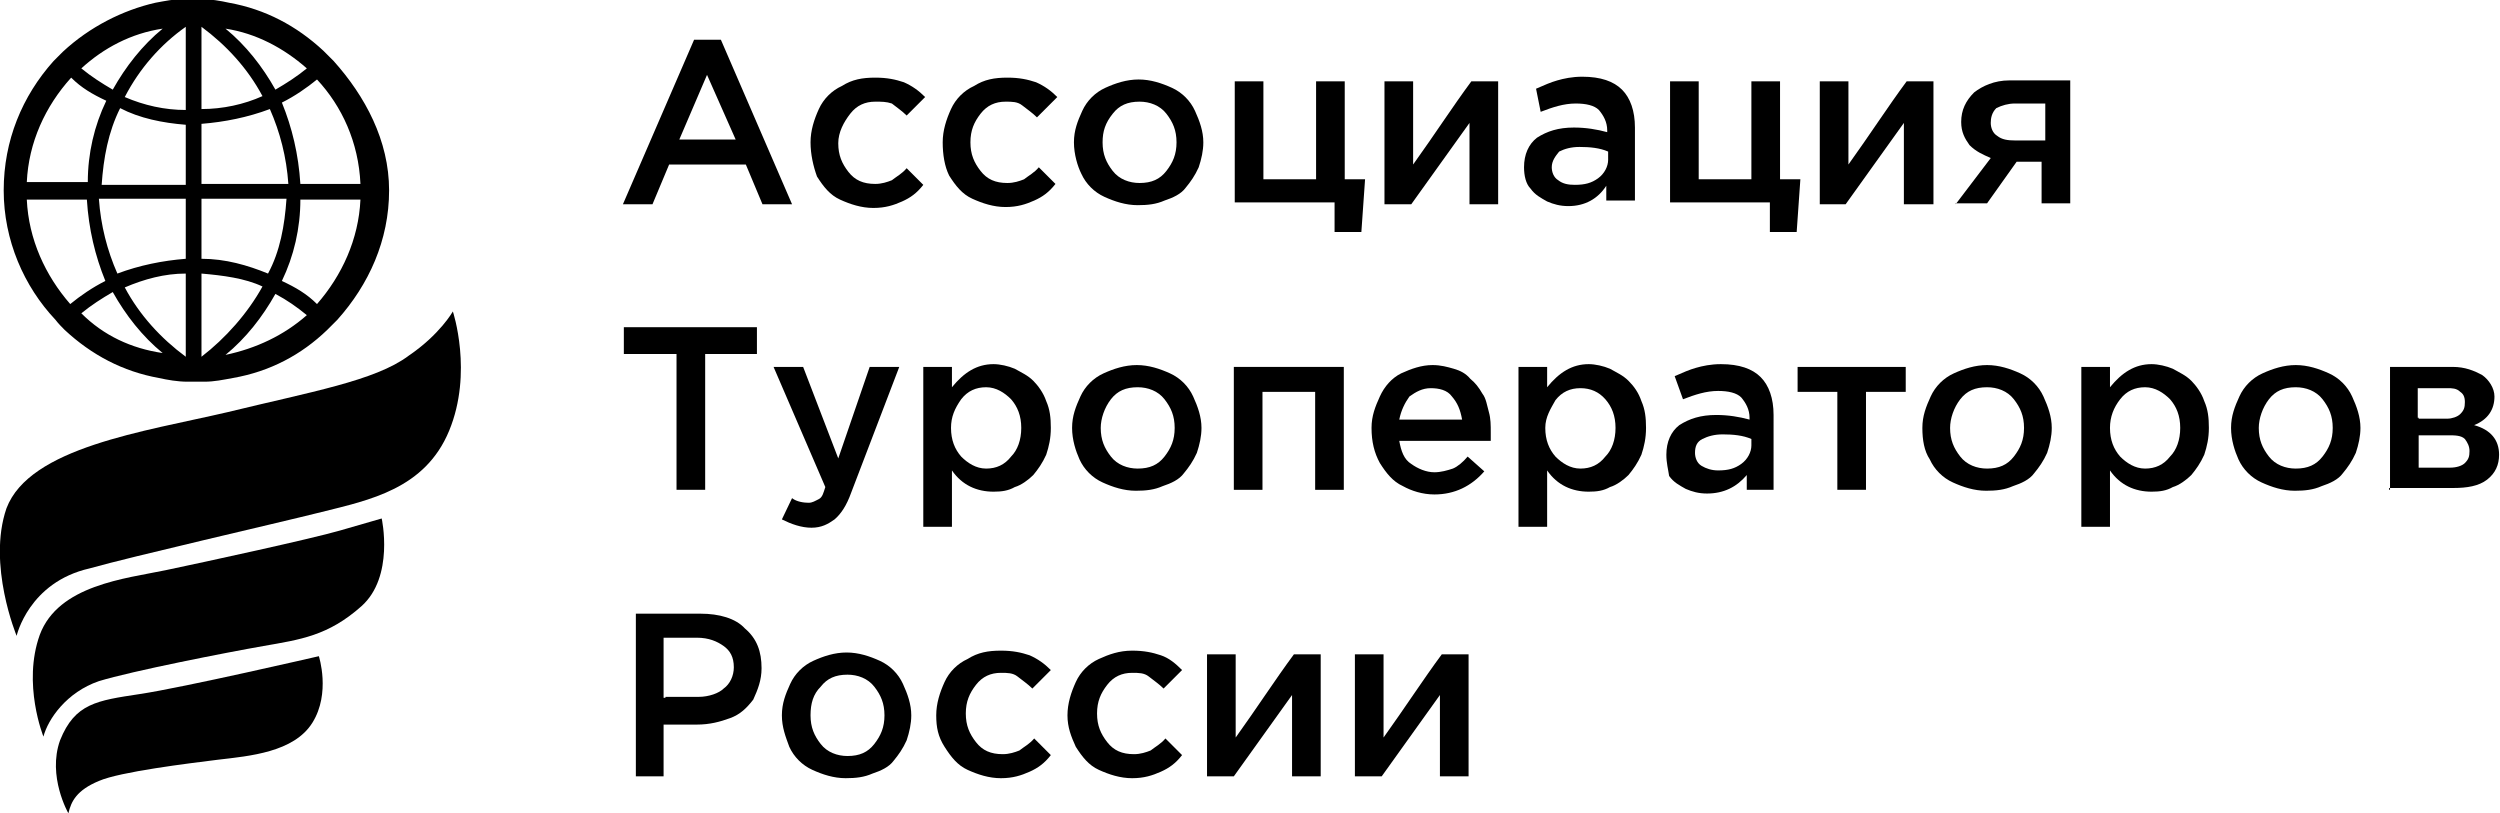 <svg xmlns="http://www.w3.org/2000/svg" xmlns:xlink="http://www.w3.org/1999/xlink" version="1.1" id="Слой_1" x="0px" y="0px" viewBox="0 0 270.5 88" style="enable-background:new 0 0 270.5 88;" xml:space="preserve">
<style type="text/css">
	<!-- .st0{opacity:0.5;} -->
	.st1{fill:#000;}
</style>
<g class="st0">
	<g>
		<path class="st1" d="M1.8,68.8c0,0-3.2-7.7-1.1-13.8c2.5-6.6,14.9-8.3,23.9-10.4c9-2.2,16-3.4,19.6-6.1c3.4-2.3,4.8-4.8,4.8-4.8    s2.2,6.6-0.4,12.9s-8.6,7.5-13.8,8.8s-20.5,4.8-25.1,6.1C3.1,63,1.8,68.8,1.8,68.8z"/>
		<path class="st1" d="M4.7,79.7c0,0-2.3-5.7-0.4-11c2-5.4,9.3-6.1,13.6-7s15.8-3.4,18.9-4.3c3.1-0.9,4.5-1.3,4.5-1.3    s1.4,6.3-2.2,9.5c-3.6,3.2-6.6,3.6-10.6,4.3s-14.2,2.7-17.8,3.8C7.2,74.9,5.2,77.8,4.7,79.7z"/>
		<path class="st1" d="M7.4,88c0,0-2.3-4-0.9-7.9c1.6-4,4-4.3,8.6-5c4.7-0.7,19.4-4.1,19.4-4.1s1.3,4-0.7,7.2s-6.8,3.6-10.2,4    c-3.2,0.4-10.6,1.3-12.9,2.3C8.3,85.5,7.7,86.7,7.4,88z"/>
		<path class="st1" d="M36.1,6.6c-0.4-0.4-0.7-0.7-1.1-1.1c-2.9-2.7-6.3-4.5-10.2-5.2c-0.9-0.2-2-0.4-3.1-0.4c-0.4,0-0.5,0-0.9,0    c-0.4,0-0.5,0-0.9,0c-1.1,0-2,0.2-3.1,0.4C13.3,1.1,9.7,2.9,6.8,5.6C6.5,5.9,6.1,6.3,5.8,6.6c-3.4,3.8-5.4,8.6-5.4,14    s2.2,10.4,5.6,14C6.3,35,6.7,35.4,7,35.7c2.9,2.7,6.3,4.5,10.2,5.2c0.9,0.2,2,0.4,3.1,0.4c0.4,0,0.5,0,0.9,0c0.4,0,0.5,0,0.9,0    c1.1,0,2-0.2,3.1-0.4c4-0.7,7.4-2.5,10.2-5.2c0.4-0.4,0.7-0.7,1.1-1.1c3.4-3.8,5.6-8.6,5.6-14S39.5,10.4,36.1,6.6z M39,19.9h-6.5    c-0.2-3.2-0.9-6.1-2-8.8c1.4-0.7,2.7-1.6,3.8-2.5C37,11.5,38.8,15.4,39,19.9z M21.8,2.9c2.7,2,5,4.5,6.6,7.5    c-2,0.9-4.3,1.4-6.6,1.4C21.8,11.9,21.8,2.9,21.8,2.9z M20.1,2.9v9c-2.3,0-4.5-0.5-6.6-1.4C15.1,7.4,17.4,4.8,20.1,2.9z     M20.1,13.5v6.5H11c0.2-2.9,0.7-5.7,2-8.3C15.1,12.8,17.6,13.3,20.1,13.5z M20.1,21.6V28c-2.5,0.2-5,0.7-7.4,1.6    c-1.1-2.5-1.8-5.2-2-8.1H20.1z M20.1,29.6v9c-2.7-2-5-4.5-6.6-7.5C15.6,30.2,17.8,29.6,20.1,29.6z M21.8,38.6v-9    c2.3,0.2,4.7,0.5,6.6,1.4C26.8,33.9,24.4,36.6,21.8,38.6z M21.8,28v-6.5h9.2c-0.2,2.9-0.7,5.7-2,8.1C26.8,28.7,24.4,28,21.8,28z     M21.8,19.9v-6.5c2.5-0.2,5-0.7,7.4-1.6c1.1,2.5,1.8,5.2,2,8.1H21.8z M33.2,7.4c-1.1,0.9-2.2,1.6-3.4,2.3    c-1.4-2.5-3.2-4.8-5.4-6.6C27.7,3.6,30.7,5.2,33.2,7.4z M17.6,3.1c-2.2,1.8-4,4.1-5.4,6.6C11,9,9.9,8.3,8.8,7.4    C11.2,5.2,14.2,3.6,17.6,3.1z M7.7,8.4c1.1,1.1,2.3,1.8,3.8,2.5c-1.3,2.7-2,5.7-2,8.8H2.9C3.1,15.4,4.9,11.5,7.7,8.4z M2.9,21.6    h6.5c0.2,3.2,0.9,6.1,2,8.8c-1.4,0.7-2.7,1.6-3.8,2.5C4.9,29.8,3.1,25.9,2.9,21.6z M8.8,33.9c1.1-0.9,2.2-1.6,3.4-2.3    c1.4,2.5,3.2,4.8,5.4,6.6C14.2,37.7,11.2,36.3,8.8,33.9z M24.4,38.4c2.2-1.8,4-4.1,5.4-6.6c1.3,0.7,2.3,1.4,3.4,2.3    C30.7,36.3,27.7,37.7,24.4,38.4z M34.3,32.9c-1.1-1.1-2.3-1.8-3.8-2.5c1.3-2.7,2-5.7,2-8.8H39C38.8,25.9,37,29.8,34.3,32.9z"/>
	</g>
	<g>
		<path class="st1" d="M67.4,22.1l7.7-17.8H78l7.7,17.8h-3.2l-1.8-4.3h-8.3l-1.8,4.3C70.6,22.1,67.4,22.1,67.4,22.1z M73.5,15.1h6.1    l-3.1-7L73.5,15.1z"/>
		<path class="st1" d="M87.7,15.4L87.7,15.4c0-1.3,0.4-2.5,0.9-3.6c0.5-1.1,1.4-2,2.5-2.5c1.1-0.7,2.2-0.9,3.6-0.9    c1.3,0,2.2,0.2,3.1,0.5c0.9,0.4,1.6,0.9,2.3,1.6l-2,2c-0.5-0.5-1.1-0.9-1.6-1.3C95.9,11,95.4,11,94.7,11c-1.1,0-2,0.4-2.7,1.3    c-0.7,0.9-1.3,2-1.3,3.2l0,0c0,1.3,0.4,2.2,1.1,3.1c0.7,0.9,1.6,1.3,2.9,1.3c0.7,0,1.3-0.2,1.8-0.4c0.5-0.4,1.1-0.7,1.6-1.3    l1.8,1.8c-0.7,0.9-1.4,1.4-2.3,1.8c-0.9,0.4-1.8,0.7-3.1,0.7c-1.3,0-2.5-0.4-3.6-0.9c-1.1-0.5-1.8-1.4-2.5-2.5    C88,18,87.7,16.7,87.7,15.4z"/>
		<path class="st1" d="M102,15.4L102,15.4c0-1.3,0.4-2.5,0.9-3.6c0.5-1.1,1.4-2,2.5-2.5c1.1-0.7,2.2-0.9,3.6-0.9    c1.3,0,2.2,0.2,3.1,0.5c0.9,0.4,1.6,0.9,2.3,1.6l-2.2,2.2c-0.5-0.5-1.1-0.9-1.6-1.3c-0.5-0.4-1.1-0.4-1.8-0.4    c-1.1,0-2,0.4-2.7,1.3c-0.7,0.9-1.1,1.8-1.1,3.1l0,0c0,1.3,0.4,2.2,1.1,3.1c0.7,0.9,1.6,1.3,2.9,1.3c0.7,0,1.3-0.2,1.8-0.4    c0.5-0.4,1.1-0.7,1.6-1.3l1.8,1.8c-0.7,0.9-1.4,1.4-2.3,1.8c-0.9,0.4-1.8,0.7-3.1,0.7c-1.3,0-2.5-0.4-3.6-0.9    c-1.1-0.5-1.8-1.4-2.5-2.5C102.2,18,102,16.7,102,15.4z"/>
		<path class="st1" d="M116.2,15.4c0-1.3,0.4-2.3,0.9-3.4s1.4-2,2.5-2.5c1.1-0.5,2.3-0.9,3.6-0.9c1.3,0,2.5,0.4,3.6,0.9    c1.1,0.5,2,1.4,2.5,2.5c0.5,1.1,0.9,2.2,0.9,3.4c0,0.9-0.2,1.8-0.5,2.7c-0.4,0.9-0.9,1.6-1.4,2.2c-0.5,0.7-1.4,1.1-2.3,1.4    c-0.9,0.4-1.8,0.5-2.9,0.5c-1.3,0-2.5-0.4-3.6-0.9c-1.1-0.5-2-1.4-2.5-2.5C116.6,18,116.2,16.7,116.2,15.4z M119.3,15.4    c0,1.3,0.4,2.2,1.1,3.1c0.7,0.9,1.8,1.3,2.9,1.3c1.3,0,2.2-0.4,2.9-1.3c0.7-0.9,1.1-1.8,1.1-3.1s-0.4-2.2-1.1-3.1    c-0.7-0.9-1.8-1.3-2.9-1.3c-1.3,0-2.2,0.4-2.9,1.3C119.6,13.3,119.3,14.2,119.3,15.4z"/>
		<path class="st1" d="M133.6,22.1V8.8h3.1v10.6h5.7V8.8h3.1v10.6h2.2l-0.4,5.7h-2.9v-3.2h-10.8V22.1z"/>
		<path class="st1" d="M149.8,22.1V8.8h3.1v9c2.3-3.2,4.3-6.3,6.3-9h2.9v13.3H159v-8.8l-6.3,8.8H149.8z"/>
		<path class="st1" d="M164.9,18.1c0-1.4,0.5-2.5,1.4-3.2c1.1-0.7,2.3-1.1,4-1.1c1.3,0,2.5,0.2,3.6,0.5v-0.2c0-0.9-0.4-1.6-0.9-2.2    c-0.5-0.5-1.4-0.7-2.5-0.7c-1.3,0-2.5,0.4-3.8,0.9l-0.5-2.5c0.9-0.4,1.6-0.7,2.3-0.9c0.7-0.2,1.6-0.4,2.7-0.4c2,0,3.4,0.5,4.3,1.4    c0.9,0.9,1.4,2.3,1.4,4.1v7.9h-3.1v-1.6c-0.9,1.4-2.3,2.2-4.1,2.2c-0.9,0-1.6-0.2-2.3-0.5c-0.7-0.4-1.3-0.7-1.8-1.4    C165.1,19.9,164.9,19,164.9,18.1z M167.9,18.1c0,0.5,0.2,1.1,0.7,1.4c0.5,0.4,1.1,0.5,1.8,0.5c1.1,0,1.8-0.2,2.5-0.7    s1.1-1.3,1.1-2v-0.9c-0.9-0.4-2-0.5-3.1-0.5c-0.9,0-1.6,0.2-2.2,0.5C168.3,16.9,167.9,17.4,167.9,18.1z"/>
		<path class="st1" d="M180.7,22.1V8.8h3.1v10.6h5.7V8.8h3.1v10.6h2.2l-0.4,5.7h-2.9v-3.2h-10.8V22.1z"/>
		<path class="st1" d="M196.9,22.1V8.8h3.1v9c2.3-3.2,4.3-6.3,6.3-9h2.9v13.3H206v-8.8l-6.3,8.8H196.9z"/>
		<path class="st1" d="M211.6,22.1l3.8-5c-0.9-0.4-1.6-0.7-2.3-1.4c-0.5-0.7-0.9-1.4-0.9-2.5c0-1.3,0.5-2.3,1.4-3.2    c0.9-0.7,2.2-1.3,3.8-1.3h6.6v13.3h-3.1v-4.5h-2.7l-3.2,4.5h-3.4V22.1z M215.4,13.3c0,0.5,0.2,1.1,0.7,1.4c0.5,0.4,1.1,0.5,2,0.5    h3.2v-4H218c-0.7,0-1.4,0.2-2,0.5C215.5,12.2,215.4,12.8,215.4,13.3z"/>
		<path class="st1" d="M67.5,38.3v-2.9h14.4v2.9h-5.6V53h-3.1V38.3H67.5z"/>
		<path class="st1" d="M83.7,39.7h3.2l3.8,9.9l3.4-9.9h3.2l-5.2,13.6c-0.5,1.4-1.1,2.3-1.8,2.9c-0.7,0.5-1.4,0.9-2.5,0.9    c-1.1,0-2.2-0.4-3.2-0.9l1.1-2.3c0.5,0.4,1.3,0.5,1.8,0.5c0.4,0,0.7-0.2,1.1-0.4c0.4-0.2,0.5-0.7,0.7-1.3L83.7,39.7z"/>
		<path class="st1" d="M99.9,57.1V39.7h3.1v2.2c1.3-1.6,2.7-2.5,4.5-2.5c0.7,0,1.6,0.2,2.3,0.5c0.7,0.4,1.4,0.7,2,1.3    c0.5,0.5,1.1,1.3,1.4,2.2c0.4,0.9,0.5,1.8,0.5,2.9c0,1.1-0.2,2-0.5,2.9c-0.4,0.9-0.9,1.6-1.4,2.2c-0.5,0.5-1.3,1.1-2,1.3    c-0.7,0.4-1.4,0.5-2.3,0.5c-1.8,0-3.4-0.7-4.5-2.3v6.1h-3.1V57.1z M102.9,46.3c0,1.3,0.4,2.3,1.1,3.1c0.7,0.7,1.6,1.3,2.7,1.3    c1.1,0,2-0.4,2.7-1.3c0.7-0.7,1.1-1.8,1.1-3.1c0-1.3-0.4-2.3-1.1-3.1c-0.7-0.7-1.6-1.3-2.7-1.3c-1.1,0-2,0.4-2.7,1.3    C103.3,44.2,102.9,45.1,102.9,46.3z"/>
		<path class="st1" d="M116,46.3c0-1.3,0.4-2.3,0.9-3.4c0.5-1.1,1.4-2,2.5-2.5c1.1-0.5,2.3-0.9,3.6-0.9c1.3,0,2.5,0.4,3.6,0.9    c1.1,0.5,2,1.4,2.5,2.5c0.5,1.1,0.9,2.2,0.9,3.4c0,0.9-0.2,1.8-0.5,2.7c-0.4,0.9-0.9,1.6-1.4,2.2c-0.5,0.7-1.4,1.1-2.3,1.4    c-0.9,0.4-1.8,0.5-2.9,0.5c-1.3,0-2.5-0.4-3.6-0.9c-1.1-0.5-2-1.4-2.5-2.5C116.4,48.8,116,47.6,116,46.3z M119.1,46.3    c0,1.3,0.4,2.2,1.1,3.1c0.7,0.9,1.8,1.3,2.9,1.3c1.3,0,2.2-0.4,2.9-1.3c0.7-0.9,1.1-1.8,1.1-3.1c0-1.3-0.4-2.2-1.1-3.1    c-0.7-0.9-1.8-1.3-2.9-1.3c-1.3,0-2.2,0.4-2.9,1.3S119.1,45.3,119.1,46.3z"/>
		<path class="st1" d="M133.5,53V39.7h11.9V53h-3.1V42.4h-5.7V53H133.5z"/>
		<path class="st1" d="M148.4,46.3c0-1.3,0.4-2.3,0.9-3.4c0.5-1.1,1.3-2,2.3-2.5c1.1-0.5,2.2-0.9,3.4-0.9c0.9,0,1.6,0.2,2.3,0.4    s1.3,0.5,1.8,1.1c0.5,0.4,0.9,0.9,1.3,1.6c0.4,0.5,0.5,1.3,0.7,2c0.2,0.7,0.2,1.4,0.2,2.2c0,0.4,0,0.7,0,0.9h-9.9    c0.2,1.1,0.5,2,1.3,2.5c0.7,0.5,1.6,0.9,2.5,0.9c0.7,0,1.4-0.2,2-0.4c0.5-0.2,1.1-0.7,1.6-1.3l1.8,1.6c-1.4,1.6-3.2,2.5-5.4,2.5    c-1.3,0-2.5-0.4-3.4-0.9c-1.1-0.5-1.8-1.4-2.5-2.5C148.7,49,148.4,47.8,148.4,46.3z M151.4,45.4h6.8c-0.2-1.1-0.5-1.8-1.1-2.5    c-0.5-0.7-1.4-0.9-2.3-0.9c-0.9,0-1.6,0.4-2.3,0.9C152,43.6,151.6,44.4,151.4,45.4z"/>
		<path class="st1" d="M164.3,57.1V39.7h3.1v2.2c1.3-1.6,2.7-2.5,4.5-2.5c0.7,0,1.6,0.2,2.3,0.5c0.7,0.4,1.4,0.7,2,1.3    s1.1,1.3,1.4,2.2c0.4,0.9,0.5,1.8,0.5,2.9c0,1.1-0.2,2-0.5,2.9c-0.4,0.9-0.9,1.6-1.4,2.2c-0.5,0.5-1.3,1.1-2,1.3    c-0.7,0.4-1.4,0.5-2.3,0.5c-1.8,0-3.4-0.7-4.5-2.3v6.1h-3.1V57.1z M167.2,46.3c0,1.3,0.4,2.3,1.1,3.1c0.7,0.7,1.6,1.3,2.7,1.3    c1.1,0,2-0.4,2.7-1.3c0.7-0.7,1.1-1.8,1.1-3.1c0-1.3-0.4-2.3-1.1-3.1S172.1,42,171,42c-1.1,0-2,0.4-2.7,1.3    C167.8,44.2,167.2,45.1,167.2,46.3z"/>
		<path class="st1" d="M180.3,49.2c0-1.4,0.5-2.5,1.4-3.2c1.1-0.7,2.3-1.1,4-1.1c1.3,0,2.5,0.2,3.6,0.5v-0.2c0-0.9-0.4-1.6-0.9-2.2    c-0.5-0.5-1.4-0.7-2.5-0.7c-1.3,0-2.5,0.4-3.8,0.9l-0.9-2.5c0.9-0.4,1.6-0.7,2.3-0.9s1.6-0.4,2.7-0.4c2,0,3.4,0.5,4.3,1.4    s1.4,2.3,1.4,4.1V53H189v-1.6c-1.1,1.3-2.5,2-4.3,2c-0.9,0-1.6-0.2-2.3-0.5c-0.7-0.4-1.3-0.7-1.8-1.4    C180.5,50.8,180.3,50.1,180.3,49.2z M183.4,49c0,0.5,0.2,1.1,0.7,1.4s1.1,0.5,1.8,0.5c1.1,0,1.8-0.2,2.5-0.7    c0.7-0.5,1.1-1.3,1.1-2v-0.7c-0.9-0.4-2-0.5-3.1-0.5c-0.9,0-1.6,0.2-2.2,0.5C183.6,47.8,183.4,48.3,183.4,49z"/>
		<path class="st1" d="M194.5,42.4v-2.7h11.7v2.7h-4.3V53h-3.1V42.4H194.5z"/>
		<path class="st1" d="M208,46.3c0-1.3,0.4-2.3,0.9-3.4c0.5-1.1,1.4-2,2.5-2.5c1.1-0.5,2.3-0.9,3.6-0.9s2.5,0.4,3.6,0.9    c1.1,0.5,2,1.4,2.5,2.5c0.5,1.1,0.9,2.2,0.9,3.4c0,0.9-0.2,1.8-0.5,2.7c-0.4,0.9-0.9,1.6-1.4,2.2c-0.5,0.7-1.4,1.1-2.3,1.4    c-0.9,0.4-1.8,0.5-2.9,0.5c-1.3,0-2.5-0.4-3.6-0.9c-1.1-0.5-2-1.4-2.5-2.5C208.2,48.8,208,47.6,208,46.3z M211,46.3    c0,1.3,0.4,2.2,1.1,3.1c0.7,0.9,1.8,1.3,2.9,1.3c1.3,0,2.2-0.4,2.9-1.3c0.7-0.9,1.1-1.8,1.1-3.1c0-1.3-0.4-2.2-1.1-3.1    c-0.7-0.9-1.8-1.3-2.9-1.3c-1.3,0-2.2,0.4-2.9,1.3S211,45.3,211,46.3z"/>
		<path class="st1" d="M225.2,57.1V39.7h3.1v2.2c1.3-1.6,2.7-2.5,4.5-2.5c0.7,0,1.6,0.2,2.3,0.5c0.7,0.4,1.4,0.7,2,1.3    c0.5,0.5,1.1,1.3,1.4,2.2c0.4,0.9,0.5,1.8,0.5,2.9c0,1.1-0.2,2-0.5,2.9c-0.4,0.9-0.9,1.6-1.4,2.2c-0.5,0.5-1.3,1.1-2,1.3    c-0.7,0.4-1.4,0.5-2.3,0.5c-1.8,0-3.4-0.7-4.5-2.3v6.1h-3.1V57.1z M228.3,46.3c0,1.3,0.4,2.3,1.1,3.1c0.7,0.7,1.6,1.3,2.7,1.3    s2-0.4,2.7-1.3c0.7-0.7,1.1-1.8,1.1-3.1c0-1.3-0.4-2.3-1.1-3.1c-0.7-0.7-1.6-1.3-2.7-1.3s-2,0.4-2.7,1.3S228.3,45.1,228.3,46.3z"/>
		<path class="st1" d="M241.4,46.3c0-1.3,0.4-2.3,0.9-3.4c0.5-1.1,1.4-2,2.5-2.5c1.1-0.5,2.3-0.9,3.6-0.9s2.5,0.4,3.6,0.9    c1.1,0.5,2,1.4,2.5,2.5c0.5,1.1,0.9,2.2,0.9,3.4c0,0.9-0.2,1.8-0.5,2.7c-0.4,0.9-0.9,1.6-1.4,2.2c-0.5,0.7-1.4,1.1-2.3,1.4    c-0.9,0.4-1.8,0.5-2.9,0.5c-1.3,0-2.5-0.4-3.6-0.9c-1.1-0.5-2-1.4-2.5-2.5C241.8,48.8,241.4,47.6,241.4,46.3z M244.4,46.3    c0,1.3,0.4,2.2,1.1,3.1c0.7,0.9,1.8,1.3,2.9,1.3c1.3,0,2.2-0.4,2.9-1.3c0.7-0.9,1.1-1.8,1.1-3.1c0-1.3-0.4-2.2-1.1-3.1    c-0.7-0.9-1.8-1.3-2.9-1.3c-1.3,0-2.2,0.4-2.9,1.3S244.4,45.3,244.4,46.3z"/>
		<path class="st1" d="M258.6,53V39.7h6.8c1.3,0,2.3,0.4,3.2,0.9c0.7,0.5,1.3,1.4,1.3,2.3c0,1.4-0.7,2.5-2.2,3.1    c1.8,0.5,2.7,1.6,2.7,3.2c0,1.1-0.4,2-1.3,2.7c-0.9,0.7-2.2,0.9-3.6,0.9h-7V53z M261.7,45.3h3.1c0.5,0,1.1-0.2,1.4-0.5    c0.4-0.4,0.5-0.7,0.5-1.3s-0.2-0.9-0.5-1.1c-0.4-0.4-0.9-0.4-1.4-0.4h-3.2v3.2H261.7z M261.7,50.6h3.4c0.7,0,1.3-0.2,1.6-0.5    c0.4-0.4,0.5-0.7,0.5-1.3c0-0.5-0.2-0.9-0.5-1.3c-0.4-0.4-1.1-0.4-1.8-0.4h-3.2L261.7,50.6L261.7,50.6z"/>
		<path class="st1" d="M68.8,84V66.4h7c2,0,3.8,0.5,4.8,1.6c1.3,1.1,1.8,2.5,1.8,4.3c0,1.3-0.4,2.3-0.9,3.4c-0.7,0.9-1.4,1.6-2.5,2    c-1.1,0.4-2.2,0.7-3.6,0.7h-3.6V84C71.9,84,68.8,84,68.8,84z M72,75.4h3.6c1.1,0,2.2-0.4,2.7-0.9c0.7-0.5,1.1-1.4,1.1-2.3    c0-1.1-0.4-1.8-1.1-2.3c-0.7-0.5-1.6-0.9-2.9-0.9h-3.6v6.5H72z"/>
		<path class="st1" d="M84.6,77.4c0-1.3,0.4-2.3,0.9-3.4c0.5-1.1,1.4-2,2.5-2.5c1.1-0.5,2.3-0.9,3.6-0.9c1.3,0,2.5,0.4,3.6,0.9    c1.1,0.5,2,1.4,2.5,2.5c0.5,1.1,0.9,2.2,0.9,3.4c0,0.9-0.2,1.8-0.5,2.7c-0.4,0.9-0.9,1.6-1.4,2.2c-0.5,0.7-1.4,1.1-2.3,1.4    c-0.9,0.4-1.8,0.5-2.9,0.5c-1.3,0-2.5-0.4-3.6-0.9c-1.1-0.5-2-1.4-2.5-2.5C85,79.7,84.6,78.7,84.6,77.4z M87.7,77.4    c0,1.3,0.4,2.2,1.1,3.1c0.7,0.9,1.8,1.3,2.9,1.3c1.3,0,2.2-0.4,2.9-1.3c0.7-0.9,1.1-1.8,1.1-3.1c0-1.3-0.4-2.2-1.1-3.1    c-0.7-0.9-1.8-1.3-2.9-1.3c-1.3,0-2.2,0.4-2.9,1.3C88,75.1,87.7,76.1,87.7,77.4z"/>
		<path class="st1" d="M101.3,77.4L101.3,77.4c0-1.3,0.4-2.5,0.9-3.6c0.5-1.1,1.4-2,2.5-2.5c1.1-0.7,2.2-0.9,3.6-0.9    c1.3,0,2.2,0.2,3.1,0.5c0.9,0.4,1.6,0.9,2.3,1.6l-2,2c-0.5-0.5-1.1-0.9-1.6-1.3c-0.5-0.4-1.1-0.4-1.8-0.4c-1.1,0-2,0.4-2.7,1.3    c-0.7,0.9-1.1,1.8-1.1,3.1l0,0c0,1.3,0.4,2.2,1.1,3.1c0.7,0.9,1.6,1.3,2.9,1.3c0.7,0,1.3-0.2,1.8-0.4c0.5-0.4,1.1-0.7,1.6-1.3    l1.8,1.8c-0.7,0.9-1.4,1.4-2.3,1.8c-0.9,0.4-1.8,0.7-3.1,0.7c-1.3,0-2.5-0.4-3.6-0.9c-1.1-0.5-1.8-1.4-2.5-2.5    C101.5,79.7,101.3,78.7,101.3,77.4z"/>
		<path class="st1" d="M115.5,77.4L115.5,77.4c0-1.3,0.4-2.5,0.9-3.6c0.5-1.1,1.4-2,2.5-2.5c1.1-0.5,2.2-0.9,3.6-0.9    c1.3,0,2.2,0.2,3.1,0.5s1.6,0.9,2.3,1.6l-2,2c-0.5-0.5-1.1-0.9-1.6-1.3s-1.1-0.4-1.8-0.4c-1.1,0-2,0.4-2.7,1.3    c-0.7,0.9-1.1,1.8-1.1,3.1l0,0c0,1.3,0.4,2.2,1.1,3.1c0.7,0.9,1.6,1.3,2.9,1.3c0.7,0,1.3-0.2,1.8-0.4c0.5-0.4,1.1-0.7,1.6-1.3    l1.8,1.8c-0.7,0.9-1.4,1.4-2.3,1.8c-0.9,0.4-1.8,0.7-3.1,0.7s-2.5-0.4-3.6-0.9c-1.1-0.5-1.8-1.4-2.5-2.5    C115.9,79.7,115.5,78.7,115.5,77.4z"/>
		<path class="st1" d="M130.6,84V70.8h3.1v9c2.3-3.2,4.3-6.3,6.3-9h2.9V84h-3.1v-8.8l-6.3,8.8H130.6z"/>
		<path class="st1" d="M146.6,84V70.8h3.1v9c2.3-3.2,4.3-6.3,6.3-9h2.9V84h-3.1v-8.8l-6.3,8.8H146.6z"/>
	</g>
</g>
</svg>